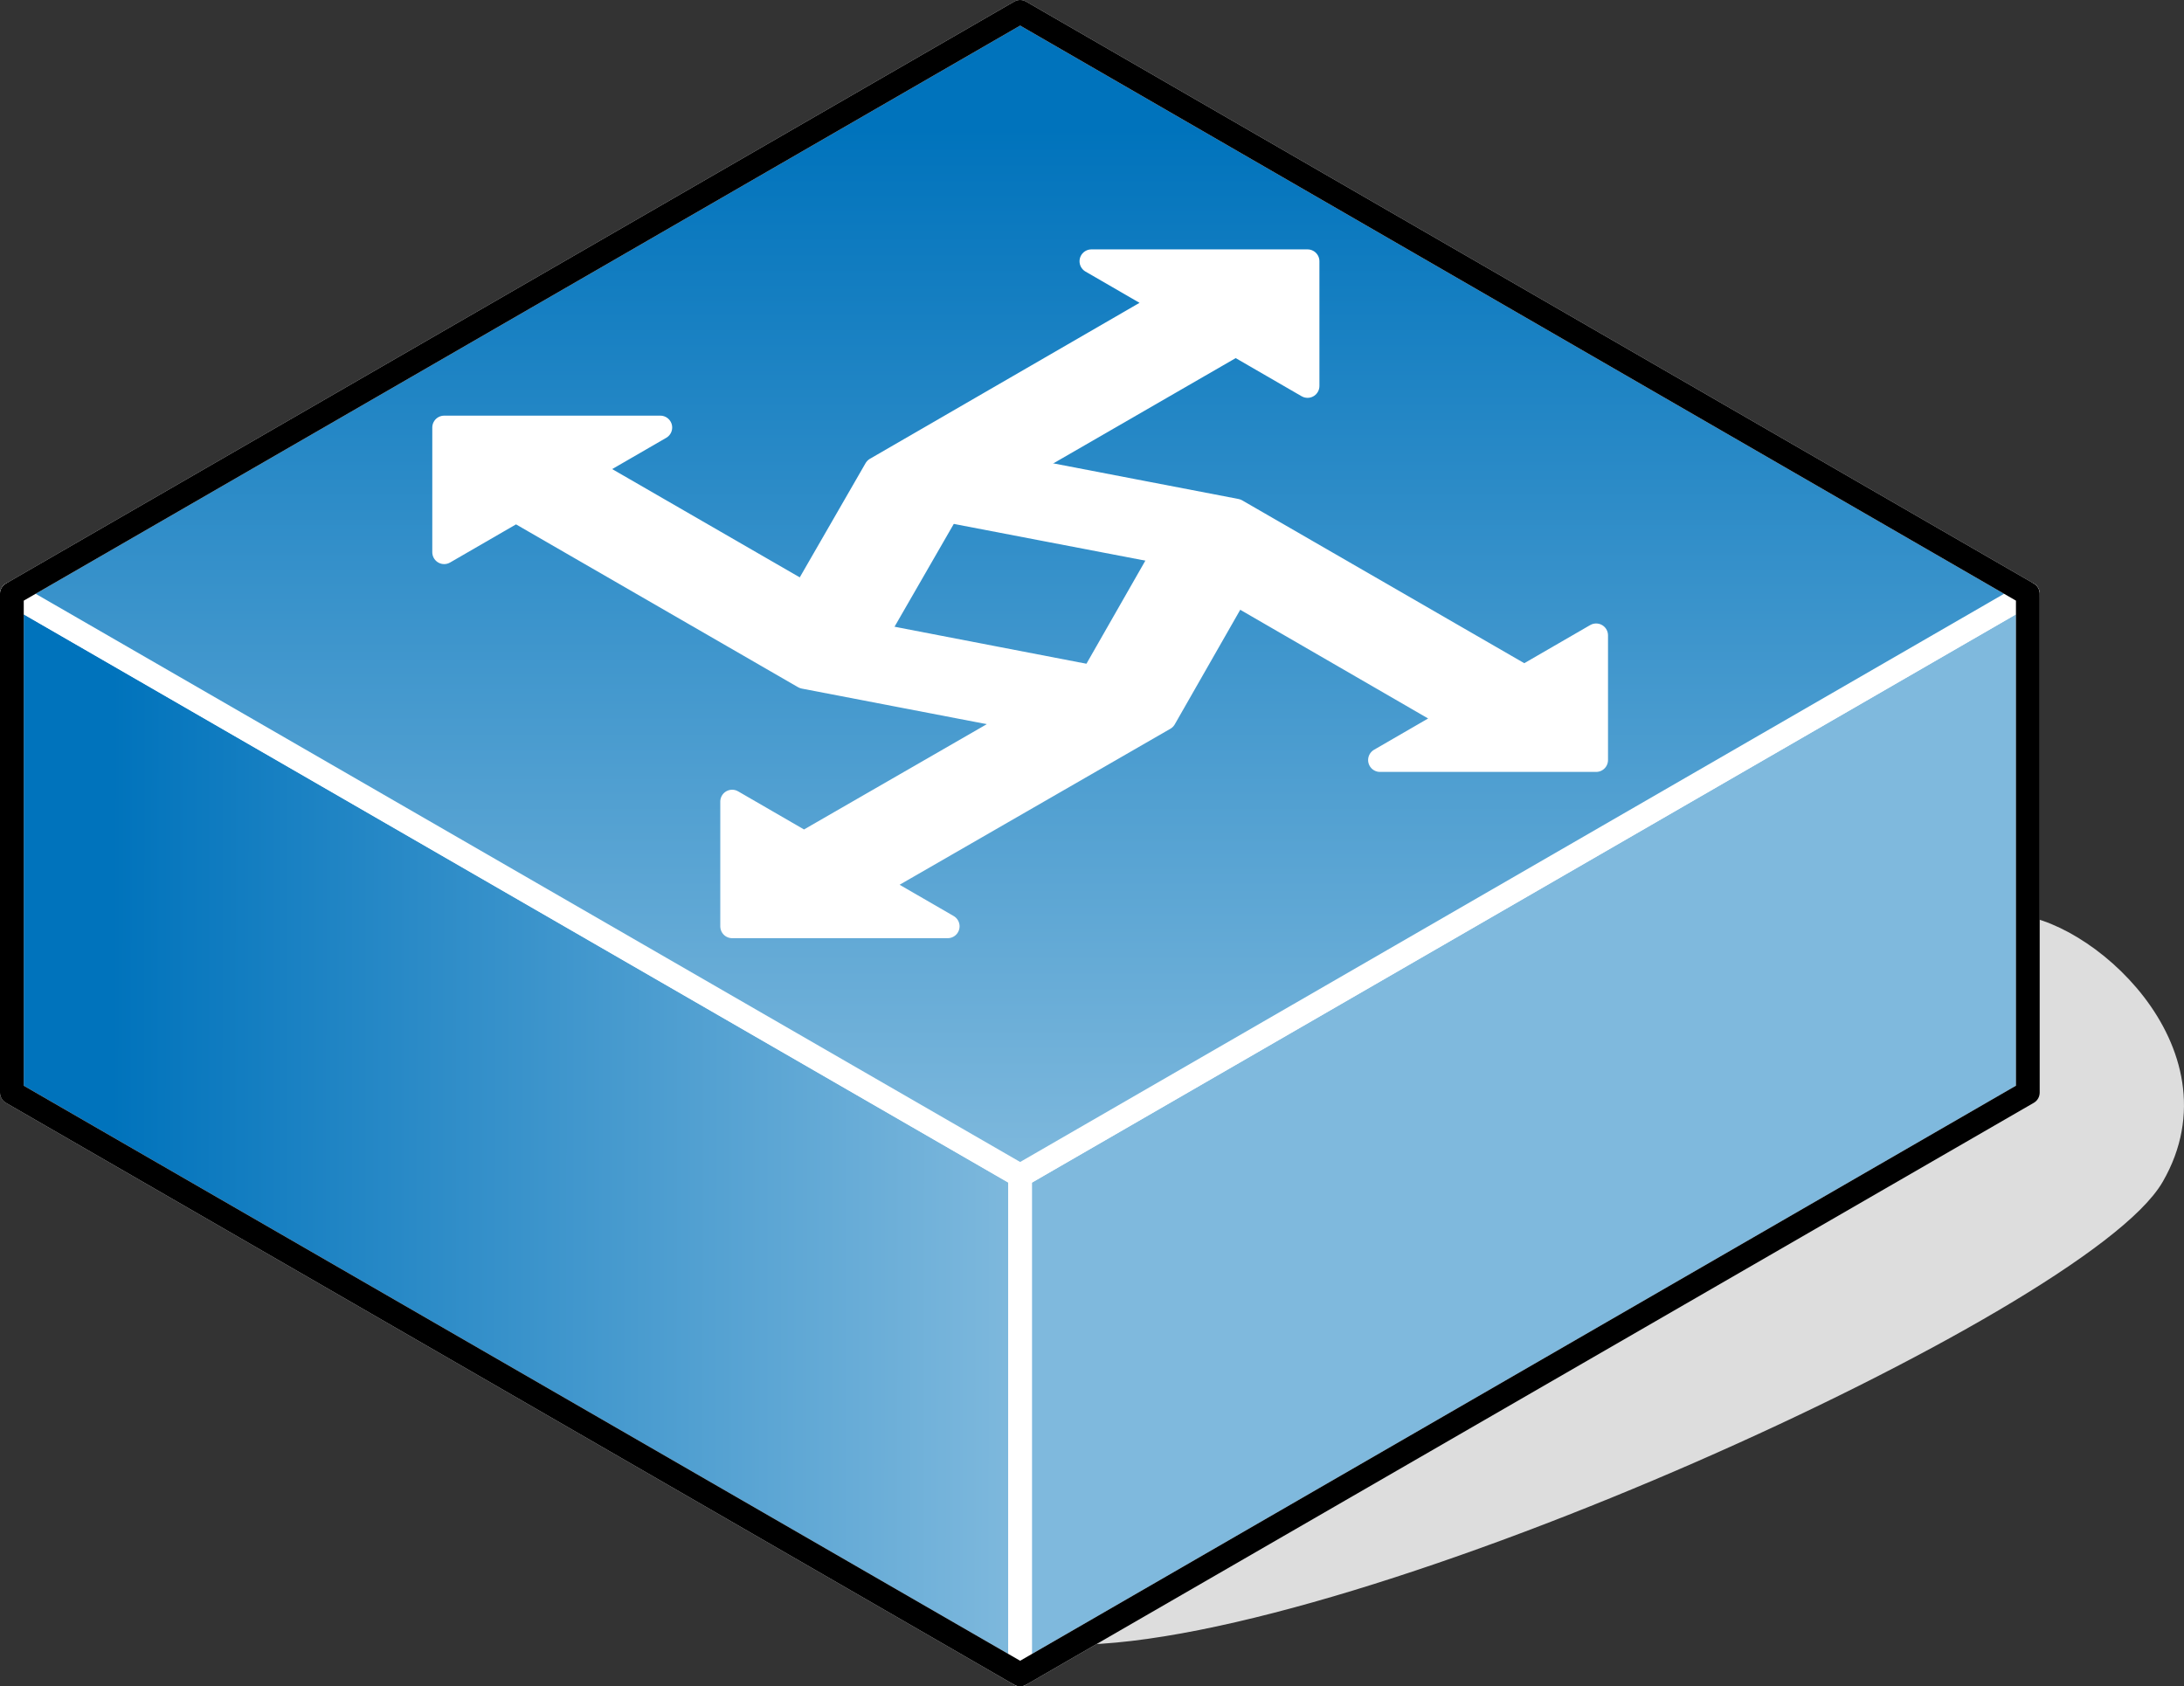<?xml version="1.0" encoding="UTF-8"?>

<svg version="1.2" baseProfile="tiny" width="36.78mm" height="28.4mm" viewBox="7384 19482 3678 2840" preserveAspectRatio="xMidYMid" fill-rule="evenodd" stroke-width="28.222" stroke-linejoin="round" xmlns="http://www.w3.org/2000/svg" xmlns:xlink="http://www.w3.org/1999/xlink" xml:space="preserve">
 <rect x="7384" y="19482" width="3678" height="2840" fill="#333333" stroke="none"/>
 <g visibility="visible" id="Slide_1">
  <g id="DrawingGroup_1">
   <g>
    <path fill="rgb(221,221,221)" stroke="none" d="M 9190,22232 C 9665,22232 10888,21672 11009,21462 11130,21252 10888,21042 10767,21042 10767,21342 9190,21732 9190,22232 Z"/>
    <path fill="none" stroke="rgb(221,221,221)" id="Drawing_1_0" stroke-width="40" stroke-linejoin="round" d="M 9190,22232 C 9665,22232 10888,21672 11009,21462 11130,21252 10888,21042 10767,21042 10767,21342 9190,21732 9190,22232 Z"/>
   </g>
   <g id="DrawingGroup_2">
    <g>
     <defs>
      <linearGradient id="Gradient_1109" gradientUnits="userSpaceOnUse" x1="7402" y1="21391" x2="9104" y2="21393">
       <stop offset="0.1" stop-color="rgb(0,115,188)"/>
       <stop offset="1" stop-color="rgb(127,185,221)"/>
      </linearGradient>
     </defs>
     <path fill="url(#Gradient_1109)" stroke="rgb(255,255,255)" id="Drawing_2_0" stroke-width="40" stroke-linejoin="round" d="M 7404,21322 L 7404,20482 9102,21462 9102,22302 7404,21322 Z"/>
    </g>
    <g>
     <path fill="rgb(0,115,188)" stroke="none" d="M 10511,21488 L 9751,21927 9102,21927 9102,21462 10511,20648 10511,21488 Z"/>
     <path fill="rgb(1,115,188)" stroke="none" d="M 9751,21927 L 9102,22302 9102,21927 9751,21927 Z M 10511,20648 L 10799,20482 10799,21322 10511,21488 10511,20648 Z M 10501,21494 L 9769,21917 9102,21917 9102,21462 10501,20654 10501,21494 Z"/>
     <path fill="rgb(2,116,188)" stroke="none" d="M 9769,21917 L 9102,22302 9102,21917 9769,21917 Z M 10501,20654 L 10799,20482 10799,21322 10501,21494 10501,20654 Z M 10491,21500 L 9786,21907 9102,21907 9102,21462 10491,20660 10491,21500 Z"/>
     <path fill="rgb(4,117,189)" stroke="none" d="M 9786,21907 L 9102,22302 9102,21907 9786,21907 Z M 10491,20660 L 10799,20482 10799,21322 10491,21500 10491,20660 Z M 10481,21506 L 9803,21897 9102,21897 9102,21462 10481,20666 10481,21506 Z"/>
     <path fill="rgb(5,118,189)" stroke="none" d="M 9803,21897 L 9102,22302 9102,21897 9803,21897 Z M 10481,20666 L 10799,20482 10799,21322 10481,21506 10481,20666 Z M 10471,21511 L 9821,21887 9102,21887 9102,21462 10471,20671 10471,21511 Z"/>
     <path fill="rgb(6,118,189)" stroke="none" d="M 9821,21887 L 9102,22302 9102,21887 9821,21887 Z M 10471,20671 L 10799,20482 10799,21322 10471,21511 10471,20671 Z M 10461,21517 L 9838,21877 9102,21877 9102,21462 10461,20677 10461,21517 Z"/>
     <path fill="rgb(8,119,190)" stroke="none" d="M 9838,21877 L 9102,22302 9102,21877 9838,21877 Z M 10461,20677 L 10799,20482 10799,21322 10461,21517 10461,20677 Z M 10451,21523 L 9855,21867 9102,21867 9102,21462 10451,20683 10451,21523 Z"/>
     <path fill="rgb(9,120,190)" stroke="none" d="M 9855,21867 L 9102,22302 9102,21867 9855,21867 Z M 10451,20683 L 10799,20482 10799,21322 10451,21523 10451,20683 Z M 10441,21529 L 9873,21857 9102,21857 9102,21462 10441,20689 10441,21529 Z"/>
     <path fill="rgb(11,121,190)" stroke="none" d="M 9873,21857 L 9102,22302 9102,21857 9873,21857 Z M 10441,20689 L 10799,20482 10799,21322 10441,21529 10441,20689 Z M 10431,21535 L 9890,21847 9102,21847 9102,21462 10431,20695 10431,21535 Z"/>
     <path fill="rgb(12,121,191)" stroke="none" d="M 9890,21847 L 9102,22302 9102,21847 9890,21847 Z M 10431,20695 L 10799,20482 10799,21322 10431,21535 10431,20695 Z M 10421,21540 L 9907,21837 9102,21837 9102,21462 10421,20700 10421,21540 Z"/>
     <path fill="rgb(13,122,191)" stroke="none" d="M 9907,21837 L 9102,22302 9102,21837 9907,21837 Z M 10421,20700 L 10799,20482 10799,21322 10421,21540 10421,20700 Z M 10411,21546 L 9925,21827 9102,21827 9102,21462 10411,20706 10411,21546 Z"/>
     <path fill="rgb(15,123,191)" stroke="none" d="M 9925,21827 L 9102,22302 9102,21827 9925,21827 Z M 10411,20706 L 10799,20482 10799,21322 10411,21546 10411,20706 Z M 10401,21552 L 9942,21817 9102,21817 9102,21462 10401,20712 10401,21552 Z"/>
     <path fill="rgb(16,124,192)" stroke="none" d="M 9942,21817 L 9102,22302 9102,21817 9942,21817 Z M 10401,20712 L 10799,20482 10799,21322 10401,21552 10401,20712 Z M 10391,21558 L 9959,21807 9102,21807 9102,21462 10391,20718 10391,21558 Z"/>
     <path fill="rgb(18,125,192)" stroke="none" d="M 9959,21807 L 9102,22302 9102,21807 9959,21807 Z M 10391,20718 L 10799,20482 10799,21322 10391,21558 10391,20718 Z M 10381,21563 L 9976,21797 9102,21797 9102,21462 10381,20723 10381,21563 Z"/>
     <path fill="rgb(19,125,193)" stroke="none" d="M 9976,21797 L 9102,22302 9102,21797 9976,21797 Z M 10381,20723 L 10799,20482 10799,21322 10381,21563 10381,20723 Z M 10371,21569 L 9994,21787 9102,21787 9102,21462 10371,20729 10371,21569 Z"/>
     <path fill="rgb(20,126,193)" stroke="none" d="M 9994,21787 L 9102,22302 9102,21787 9994,21787 Z M 10371,20729 L 10799,20482 10799,21322 10371,21569 10371,20729 Z M 10361,21575 L 10011,21777 9102,21777 9102,21462 10361,20735 10361,21575 Z"/>
     <path fill="rgb(22,127,193)" stroke="none" d="M 10011,21777 L 9102,22302 9102,21777 10011,21777 Z M 10361,20735 L 10799,20482 10799,21322 10361,21575 10361,20735 Z M 10351,21581 L 10028,21767 9102,21767 9102,21462 10351,20741 10351,21581 Z"/>
     <path fill="rgb(23,128,194)" stroke="none" d="M 10028,21767 L 9102,22302 9102,21767 10028,21767 Z M 10351,20741 L 10799,20482 10799,21322 10351,21581 10351,20741 Z M 10341,21586 L 10046,21757 9102,21757 9102,21462 10341,20746 10341,21586 Z"/>
     <path fill="rgb(25,128,194)" stroke="none" d="M 10046,21757 L 9102,22302 9102,21757 10046,21757 Z M 10341,20746 L 10799,20482 10799,21322 10341,21586 10341,20746 Z M 10331,21592 L 10063,21747 9102,21747 9102,21462 10331,20752 10331,21592 Z"/>
     <path fill="rgb(26,129,194)" stroke="none" d="M 10063,21747 L 9102,22302 9102,21747 10063,21747 Z M 10331,20752 L 10799,20482 10799,21322 10331,21592 10331,20752 Z M 10321,21598 L 10080,21737 9102,21737 9102,21462 10321,20758 10321,21598 Z"/>
     <path fill="rgb(27,130,195)" stroke="none" d="M 10080,21737 L 9102,22302 9102,21737 10080,21737 Z M 10321,20758 L 10799,20482 10799,21322 10321,21598 10321,20758 Z M 10311,21604 L 10098,21727 9102,21727 9102,21462 10311,20764 10311,21604 Z"/>
     <path fill="rgb(29,131,195)" stroke="none" d="M 10098,21727 L 9102,22302 9102,21727 10098,21727 Z M 10311,20764 L 10799,20482 10799,21322 10311,21604 10311,20764 Z M 10301,21610 L 10115,21717 9102,21717 9102,21462 10301,20770 10301,21610 Z"/>
     <path fill="rgb(30,131,195)" stroke="none" d="M 10115,21717 L 9102,22302 9102,21717 10115,21717 Z M 10301,20770 L 10799,20482 10799,21322 10301,21610 10301,20770 Z M 10291,21615 L 10132,21707 9102,21707 9102,21462 10291,20775 10291,21615 Z"/>
     <path fill="rgb(32,132,196)" stroke="none" d="M 10132,21707 L 9102,22302 9102,21707 10132,21707 Z M 10291,20775 L 10799,20482 10799,21322 10291,21615 10291,20775 Z M 10281,21621 L 10150,21697 9102,21697 9102,21462 10281,20781 10281,21621 Z"/>
     <path fill="rgb(33,133,196)" stroke="none" d="M 10150,21697 L 9102,22302 9102,21697 10150,21697 Z M 10281,20781 L 10799,20482 10799,21322 10281,21621 10281,20781 Z M 10271,21627 L 10167,21687 9102,21687 9102,21462 10271,20787 10271,21627 Z"/>
     <path fill="rgb(34,134,197)" stroke="none" d="M 10167,21687 L 9102,22302 9102,21687 10167,21687 Z M 10271,20787 L 10799,20482 10799,21322 10271,21627 10271,20787 Z M 10261,21633 L 10184,21677 9102,21677 9102,21462 10261,20793 10261,21633 Z"/>
     <path fill="rgb(36,135,197)" stroke="none" d="M 10184,21677 L 9102,22302 9102,21677 10184,21677 Z M 10261,20793 L 10799,20482 10799,21322 10261,21633 10261,20793 Z M 10251,21638 L 10202,21667 9102,21667 9102,21462 10251,20798 10251,21638 Z"/>
     <path fill="rgb(37,135,197)" stroke="none" d="M 10202,21667 L 9102,22302 9102,21667 10202,21667 Z M 10251,20798 L 10799,20482 10799,21322 10251,21638 10251,20798 Z M 10241,21644 L 10219,21657 9102,21657 9102,21462 10241,20804 10241,21644 Z"/>
     <path fill="rgb(39,136,198)" stroke="none" d="M 10219,21657 L 9102,22302 9102,21657 10219,21657 Z M 10241,20804 L 10799,20482 10799,21322 10241,21644 10241,20804 Z M 10231,21647 L 9102,21647 9102,21462 10231,20810 10231,21647 Z"/>
     <path fill="rgb(40,137,198)" stroke="none" d="M 10231,21647 L 10231,20810 10799,20482 10799,21322 9102,22302 9102,21647 10231,21647 Z M 10221,21637 L 9102,21637 9102,21462 10221,20816 10221,21637 Z"/>
     <path fill="rgb(41,138,198)" stroke="none" d="M 10221,21637 L 10221,20816 10799,20482 10799,21322 9102,22302 9102,21637 10221,21637 Z M 10211,21627 L 9102,21627 9102,21462 10211,20822 10211,21627 Z"/>
     <path fill="rgb(43,138,199)" stroke="none" d="M 10211,21627 L 10211,20822 10799,20482 10799,21322 9102,22302 9102,21627 10211,21627 Z M 10201,21617 L 9102,21617 9102,21462 10201,20827 10201,21617 Z"/>
     <path fill="rgb(44,139,199)" stroke="none" d="M 10201,21617 L 10201,20827 10799,20482 10799,21322 9102,22302 9102,21617 10201,21617 Z M 10191,21607 L 9102,21607 9102,21462 10191,20833 10191,21607 Z"/>
     <path fill="rgb(46,140,199)" stroke="none" d="M 10191,21607 L 10191,20833 10799,20482 10799,21322 9102,22302 9102,21607 10191,21607 Z M 10181,21597 L 9102,21597 9102,21462 10181,20839 10181,21597 Z"/>
     <path fill="rgb(47,141,200)" stroke="none" d="M 10181,21597 L 10181,20839 10799,20482 10799,21322 9102,22302 9102,21597 10181,21597 Z M 10171,21587 L 9102,21587 9102,21462 10171,20845 10171,21587 Z"/>
     <path fill="rgb(48,141,200)" stroke="none" d="M 10171,21587 L 10171,20845 10799,20482 10799,21322 9102,22302 9102,21587 10171,21587 Z M 10161,21577 L 9102,21577 9102,21462 10161,20850 10161,21577 Z"/>
     <path fill="rgb(50,142,201)" stroke="none" d="M 10161,21577 L 10161,20850 10799,20482 10799,21322 9102,22302 9102,21577 10161,21577 Z M 10151,21567 L 9102,21567 9102,21462 10151,20856 10151,21567 Z"/>
     <path fill="rgb(51,143,201)" stroke="none" d="M 10151,21567 L 10151,20856 10799,20482 10799,21322 9102,22302 9102,21567 10151,21567 Z M 10141,21557 L 9102,21557 9102,21462 10141,20862 10141,21557 Z"/>
     <path fill="rgb(53,144,201)" stroke="none" d="M 10141,21557 L 10141,20862 10799,20482 10799,21322 9102,22302 9102,21557 10141,21557 Z M 10131,21547 L 9102,21547 9102,21462 10131,20868 10131,21547 Z"/>
     <path fill="rgb(54,145,202)" stroke="none" d="M 10131,21547 L 10131,20868 10799,20482 10799,21322 9102,22302 9102,21547 10131,21547 Z M 10121,21537 L 9102,21537 9102,21462 10121,20874 10121,21537 Z"/>
     <path fill="rgb(55,145,202)" stroke="none" d="M 10121,21537 L 10121,20874 10799,20482 10799,21322 9102,22302 9102,21537 10121,21537 Z M 10111,21527 L 9110,21527 9110,21457 10111,20879 10111,21527 Z"/>
     <path fill="rgb(57,146,202)" stroke="none" d="M 9110,21527 L 10111,21527 10111,20879 10799,20482 10799,21322 9102,22302 9102,21462 9110,21457 9110,21527 Z M 10101,21517 L 9120,21517 9120,21452 10101,20885 10101,21517 Z"/>
     <path fill="rgb(58,147,203)" stroke="none" d="M 9120,21517 L 10101,21517 10101,20885 10799,20482 10799,21322 9102,22302 9102,21462 9120,21452 9120,21517 Z M 10091,21507 L 9130,21507 9130,21446 10091,20891 10091,21507 Z"/>
     <path fill="rgb(60,148,203)" stroke="none" d="M 9130,21507 L 10091,21507 10091,20891 10799,20482 10799,21322 9102,22302 9102,21462 9130,21446 9130,21507 Z M 10081,21497 L 9140,21497 9140,21440 10081,20897 10081,21497 Z"/>
     <path fill="rgb(61,148,203)" stroke="none" d="M 9140,21497 L 10081,21497 10081,20897 10799,20482 10799,21322 9102,22302 9102,21462 9140,21440 9140,21497 Z M 10071,21487 L 9150,21487 9150,21434 10071,20902 10071,21487 Z"/>
     <path fill="rgb(62,149,204)" stroke="none" d="M 9150,21487 L 10071,21487 10071,20902 10799,20482 10799,21322 9102,22302 9102,21462 9150,21434 9150,21487 Z M 10061,21477 L 9160,21477 9160,21429 10061,20908 10061,21477 Z"/>
     <path fill="rgb(64,150,204)" stroke="none" d="M 9160,21477 L 10061,21477 10061,20908 10799,20482 10799,21322 9102,22302 9102,21462 9160,21429 9160,21477 Z M 10051,21467 L 9170,21467 9170,21423 10051,20914 10051,21467 Z"/>
     <path fill="rgb(65,151,205)" stroke="none" d="M 9170,21467 L 10051,21467 10051,20914 10799,20482 10799,21322 9102,22302 9102,21462 9170,21423 9170,21467 Z M 10041,21457 L 9180,21457 9180,21417 10041,20920 10041,21457 Z"/>
     <path fill="rgb(66,151,205)" stroke="none" d="M 9180,21457 L 10041,21457 10041,20920 10799,20482 10799,21322 9102,22302 9102,21462 9180,21417 9180,21457 Z M 10031,21447 L 9190,21447 9190,21411 10031,20926 10031,21447 Z"/>
     <path fill="rgb(68,152,205)" stroke="none" d="M 9190,21447 L 10031,21447 10031,20926 10799,20482 10799,21322 9102,22302 9102,21462 9190,21411 9190,21447 Z M 10021,21437 L 9200,21437 9200,21405 10021,20931 10021,21437 Z"/>
     <path fill="rgb(69,153,206)" stroke="none" d="M 9200,21437 L 10021,21437 10021,20931 10799,20482 10799,21322 9102,22302 9102,21462 9200,21405 9200,21437 Z M 10011,21427 L 9210,21427 9210,21400 10011,20937 10011,21427 Z"/>
     <path fill="rgb(71,154,206)" stroke="none" d="M 9210,21427 L 10011,21427 10011,20937 10799,20482 10799,21322 9102,22302 9102,21462 9210,21400 9210,21427 Z M 10001,21417 L 9220,21417 9220,21394 10001,20943 10001,21417 Z"/>
     <path fill="rgb(72,155,206)" stroke="none" d="M 9220,21417 L 10001,21417 10001,20943 10799,20482 10799,21322 9102,22302 9102,21462 9220,21394 9220,21417 Z M 9991,21407 L 9230,21407 9230,21388 9991,20949 9991,21407 Z"/>
     <path fill="rgb(73,155,207)" stroke="none" d="M 9230,21407 L 9991,21407 9991,20949 10799,20482 10799,21322 9102,22302 9102,21462 9230,21388 9230,21407 Z M 9981,21397 L 9240,21397 9240,21382 9981,20954 9981,21397 Z"/>
     <path fill="rgb(75,156,207)" stroke="none" d="M 9240,21397 L 9981,21397 9981,20954 10799,20482 10799,21322 9102,22302 9102,21462 9240,21382 9240,21397 Z M 9971,21387 L 9250,21387 9250,21377 9971,20960 9971,21387 Z"/>
     <path fill="rgb(76,157,207)" stroke="none" d="M 9250,21387 L 9971,21387 9971,20960 10799,20482 10799,21322 9102,22302 9102,21462 9250,21377 9250,21387 Z M 9961,21377 L 9260,21377 9260,21371 9961,20966 9961,21377 Z"/>
     <path fill="rgb(78,158,208)" stroke="none" d="M 9260,21377 L 9961,21377 9961,20966 10799,20482 10799,21322 9102,22302 9102,21462 9260,21371 9260,21377 Z M 9951,21367 L 9270,21367 9270,21365 9951,20972 9951,21367 Z"/>
     <path fill="rgb(79,158,208)" stroke="none" d="M 9270,21367 L 9951,21367 9951,20972 10799,20482 10799,21322 9102,22302 9102,21462 9270,21365 9270,21367 Z M 9941,21357 L 9284,21357 9941,20977 9941,21357 Z"/>
     <path fill="rgb(80,159,209)" stroke="none" d="M 9941,21357 L 9941,20977 10799,20482 10799,21322 9102,22302 9102,21462 9284,21357 9941,21357 Z M 9931,21347 L 9301,21347 9931,20983 9931,21347 Z"/>
     <path fill="rgb(82,160,209)" stroke="none" d="M 9931,21347 L 9931,20983 10799,20482 10799,21322 9102,22302 9102,21462 9301,21347 9931,21347 Z M 9921,21337 L 9318,21337 9921,20989 9921,21337 Z"/>
     <path fill="rgb(83,161,209)" stroke="none" d="M 9921,21337 L 9921,20989 10799,20482 10799,21322 9102,22302 9102,21462 9318,21337 9921,21337 Z M 9910,21326 L 9338,21326 9910,20995 9910,21326 Z"/>
     <path fill="rgb(85,161,210)" stroke="none" d="M 9910,21326 L 9910,20995 10799,20482 10799,21322 9102,22302 9102,21462 9338,21326 9910,21326 Z M 9900,21316 L 9355,21316 9900,21001 9900,21316 Z"/>
     <path fill="rgb(86,162,210)" stroke="none" d="M 9900,21316 L 9900,21001 10799,20482 10799,21322 9102,22302 9102,21462 9355,21316 9900,21316 Z M 9890,21306 L 9372,21306 9890,21007 9890,21306 Z"/>
     <path fill="rgb(87,163,210)" stroke="none" d="M 9890,21306 L 9890,21007 10799,20482 10799,21322 9102,22302 9102,21462 9372,21306 9890,21306 Z M 9880,21296 L 9389,21296 9880,21013 9880,21296 Z"/>
     <path fill="rgb(89,164,211)" stroke="none" d="M 9880,21296 L 9880,21013 10799,20482 10799,21322 9102,22302 9102,21462 9389,21296 9880,21296 Z M 9870,21286 L 9407,21286 9870,21018 9870,21286 Z"/>
     <path fill="rgb(90,165,211)" stroke="none" d="M 9870,21286 L 9870,21018 10799,20482 10799,21322 9102,22302 9102,21462 9407,21286 9870,21286 Z M 9860,21276 L 9424,21276 9860,21024 9860,21276 Z"/>
     <path fill="rgb(92,165,211)" stroke="none" d="M 9860,21276 L 9860,21024 10799,20482 10799,21322 9102,22302 9102,21462 9424,21276 9860,21276 Z M 9850,21266 L 9441,21266 9850,21030 9850,21266 Z"/>
     <path fill="rgb(93,166,212)" stroke="none" d="M 9850,21266 L 9850,21030 10799,20482 10799,21322 9102,22302 9102,21462 9441,21266 9850,21266 Z M 9840,21256 L 9459,21256 9840,21036 9840,21256 Z"/>
     <path fill="rgb(94,167,212)" stroke="none" d="M 9840,21256 L 9840,21036 10799,20482 10799,21322 9102,22302 9102,21462 9459,21256 9840,21256 Z M 9830,21246 L 9476,21246 9830,21042 9830,21246 Z"/>
     <path fill="rgb(96,168,213)" stroke="none" d="M 9830,21246 L 9830,21042 10799,20482 10799,21322 9102,22302 9102,21462 9476,21246 9830,21246 Z M 9820,21236 L 9493,21236 9820,21047 9820,21236 Z"/>
     <path fill="rgb(97,168,213)" stroke="none" d="M 9820,21236 L 9820,21047 10799,20482 10799,21322 9102,22302 9102,21462 9493,21236 9820,21236 Z M 9810,21226 L 9511,21226 9810,21053 9810,21226 Z"/>
     <path fill="rgb(99,169,213)" stroke="none" d="M 9810,21226 L 9810,21053 10799,20482 10799,21322 9102,22302 9102,21462 9511,21226 9810,21226 Z M 9800,21216 L 9528,21216 9800,21059 9800,21216 Z"/>
     <path fill="rgb(100,170,214)" stroke="none" d="M 9800,21216 L 9800,21059 10799,20482 10799,21322 9102,22302 9102,21462 9528,21216 9800,21216 Z M 9790,21206 L 9545,21206 9790,21065 9790,21206 Z"/>
     <path fill="rgb(101,171,214)" stroke="none" d="M 9790,21206 L 9790,21065 10799,20482 10799,21322 9102,22302 9102,21462 9545,21206 9790,21206 Z M 9780,21196 L 9563,21196 9780,21070 9780,21196 Z"/>
     <path fill="rgb(103,171,214)" stroke="none" d="M 9780,21196 L 9780,21070 10799,20482 10799,21322 9102,22302 9102,21462 9563,21196 9780,21196 Z M 9770,21186 L 9580,21186 9770,21076 9770,21186 Z"/>
     <path fill="rgb(104,172,215)" stroke="none" d="M 9770,21186 L 9770,21076 10799,20482 10799,21322 9102,22302 9102,21462 9580,21186 9770,21186 Z M 9760,21176 L 9597,21176 9760,21082 9760,21176 Z"/>
     <path fill="rgb(106,173,215)" stroke="none" d="M 9760,21176 L 9760,21082 10799,20482 10799,21322 9102,22302 9102,21462 9597,21176 9760,21176 Z M 9750,21166 L 9615,21166 9750,21088 9750,21166 Z"/>
     <path fill="rgb(107,174,215)" stroke="none" d="M 9750,21166 L 9750,21088 10799,20482 10799,21322 9102,22302 9102,21462 9615,21166 9750,21166 Z M 9740,21156 L 9632,21156 9740,21094 9740,21156 Z"/>
     <path fill="rgb(108,175,216)" stroke="none" d="M 9740,21156 L 9740,21094 10799,20482 10799,21322 9102,22302 9102,21462 9632,21156 9740,21156 Z M 9730,21146 L 9649,21146 9730,21099 9730,21146 Z"/>
     <path fill="rgb(110,175,216)" stroke="none" d="M 9730,21146 L 9730,21099 10799,20482 10799,21322 9102,22302 9102,21462 9649,21146 9730,21146 Z M 9720,21136 L 9667,21136 9720,21105 9720,21136 Z"/>
     <path fill="rgb(111,176,217)" stroke="none" d="M 9720,21136 L 9720,21105 10799,20482 10799,21322 9102,22302 9102,21462 9667,21136 9720,21136 Z M 9710,21126 L 9684,21126 9710,21111 9710,21126 Z"/>
     <path fill="rgb(113,177,217)" stroke="none" d="M 9710,21126 L 9710,21111 10799,20482 10799,21322 9102,22302 9102,21462 9684,21126 9710,21126 Z"/>
     <path fill="rgb(114,178,217)" stroke="none" d="M 9102,22302 L 9102,21462 10799,20482 10799,21322 9102,22302 Z"/>
     <path fill="rgb(115,178,218)" stroke="none" d="M 9102,22302 L 9102,21462 10799,20482 10799,21322 9102,22302 Z"/>
     <path fill="rgb(117,179,218)" stroke="none" d="M 9102,22302 L 9102,21462 10799,20482 10799,21322 9102,22302 Z"/>
     <path fill="rgb(118,180,218)" stroke="none" d="M 9102,22302 L 9102,21462 10799,20482 10799,21322 9102,22302 Z"/>
     <path fill="rgb(120,181,219)" stroke="none" d="M 9102,22302 L 9102,21462 10799,20482 10799,21322 9102,22302 Z"/>
     <path fill="rgb(121,181,219)" stroke="none" d="M 9102,22302 L 9102,21462 10799,20482 10799,21322 9102,22302 Z"/>
     <path fill="rgb(122,182,219)" stroke="none" d="M 9102,22302 L 9102,21462 10799,20482 10799,21322 9102,22302 Z"/>
     <path fill="rgb(124,183,220)" stroke="none" d="M 9102,22302 L 9102,21462 10799,20482 10799,21322 9102,22302 Z"/>
     <path fill="rgb(127,185,221)" stroke="none" d="M 9102,22302 L 9102,21462 10799,20482 10799,21322 9102,22302 Z"/>
     <path fill="none" stroke="rgb(255,255,255)" id="Drawing_3_0" stroke-width="40" stroke-linejoin="round" d="M 9102,22302 L 9102,21462 10799,20482 10799,21322 9102,22302 Z"/>
    </g>
    <g>
     <defs>
      <linearGradient id="Gradient_1110" gradientUnits="userSpaceOnUse" x1="9101" y1="19502" x2="9101" y2="21462">
       <stop offset="0.1" stop-color="rgb(0,115,188)"/>
       <stop offset="1" stop-color="rgb(127,185,221)"/>
      </linearGradient>
     </defs>
     <path fill="url(#Gradient_1110)" stroke="rgb(255,255,255)" id="Drawing_4_0" stroke-width="40" stroke-linejoin="round" d="M 9102,21462 L 7404,20482 9102,19502 10799,20482 9102,21462 Z"/>
    </g>
    <g>
     <path fill="none" stroke="rgb(0,0,0)" id="Drawing_5_0" stroke-width="40" stroke-linejoin="round" d="M 7404,21322 L 7404,20482 9102,19502 10799,20482 10799,21322 9102,22302 7404,21322 Z"/>
    </g>
    <g>
     <path fill="rgb(255,255,255)" stroke="none" d="M 8496,20202 L 8375,20272 8860,20552 9223,20622 9102,20692 8738,20622 8253,20342 8132,20412 8132,20202 8496,20202 Z"/>
     <path fill="none" stroke="rgb(255,255,255)" id="Drawing_6_0" stroke-width="40" stroke-linejoin="round" d="M 8496,20202 L 8375,20272 8860,20552 9223,20622 9102,20692 8738,20622 8253,20342 8132,20412 8132,20202 8496,20202 Z"/>
    </g>
    <g>
     <path fill="rgb(255,255,255)" stroke="none" d="M 9951,20622 L 10072,20552 10072,20762 9708,20762 9829,20692 9345,20412 8980,20342 9102,20272 9466,20342 9951,20622 Z"/>
     <path fill="none" stroke="rgb(255,255,255)" id="Drawing_7_0" stroke-width="40" stroke-linejoin="round" d="M 9951,20622 L 10072,20552 10072,20762 9708,20762 9829,20692 9345,20412 8980,20342 9102,20272 9466,20342 9951,20622 Z"/>
    </g>
    <g>
     <path fill="rgb(255,255,255)" stroke="none" d="M 8738,20902 L 9224,20622 9344,20412 9465,20482 9345,20692 8859,20972 8980,21042 8617,21042 8617,20832 8738,20902 Z"/>
     <path fill="none" stroke="rgb(255,255,255)" id="Drawing_8_0" stroke-width="40" stroke-linejoin="round" d="M 8738,20902 L 9224,20622 9344,20412 9465,20482 9345,20692 8859,20972 8980,21042 8617,21042 8617,20832 8738,20902 Z"/>
    </g>
    <g>
     <path fill="rgb(255,255,255)" stroke="none" d="M 9343,19992 L 9222,19922 9586,19922 9586,20132 9465,20062 8980,20342 8859,20552 8738,20482 8859,20272 9343,19992 Z"/>
     <path fill="none" stroke="rgb(255,255,255)" id="Drawing_9_0" stroke-width="40" stroke-linejoin="round" d="M 9343,19992 L 9222,19922 9586,19922 9586,20132 9465,20062 8980,20342 8859,20552 8738,20482 8859,20272 9343,19992 Z"/>
    </g>
   </g>
  </g>
 </g>
</svg>